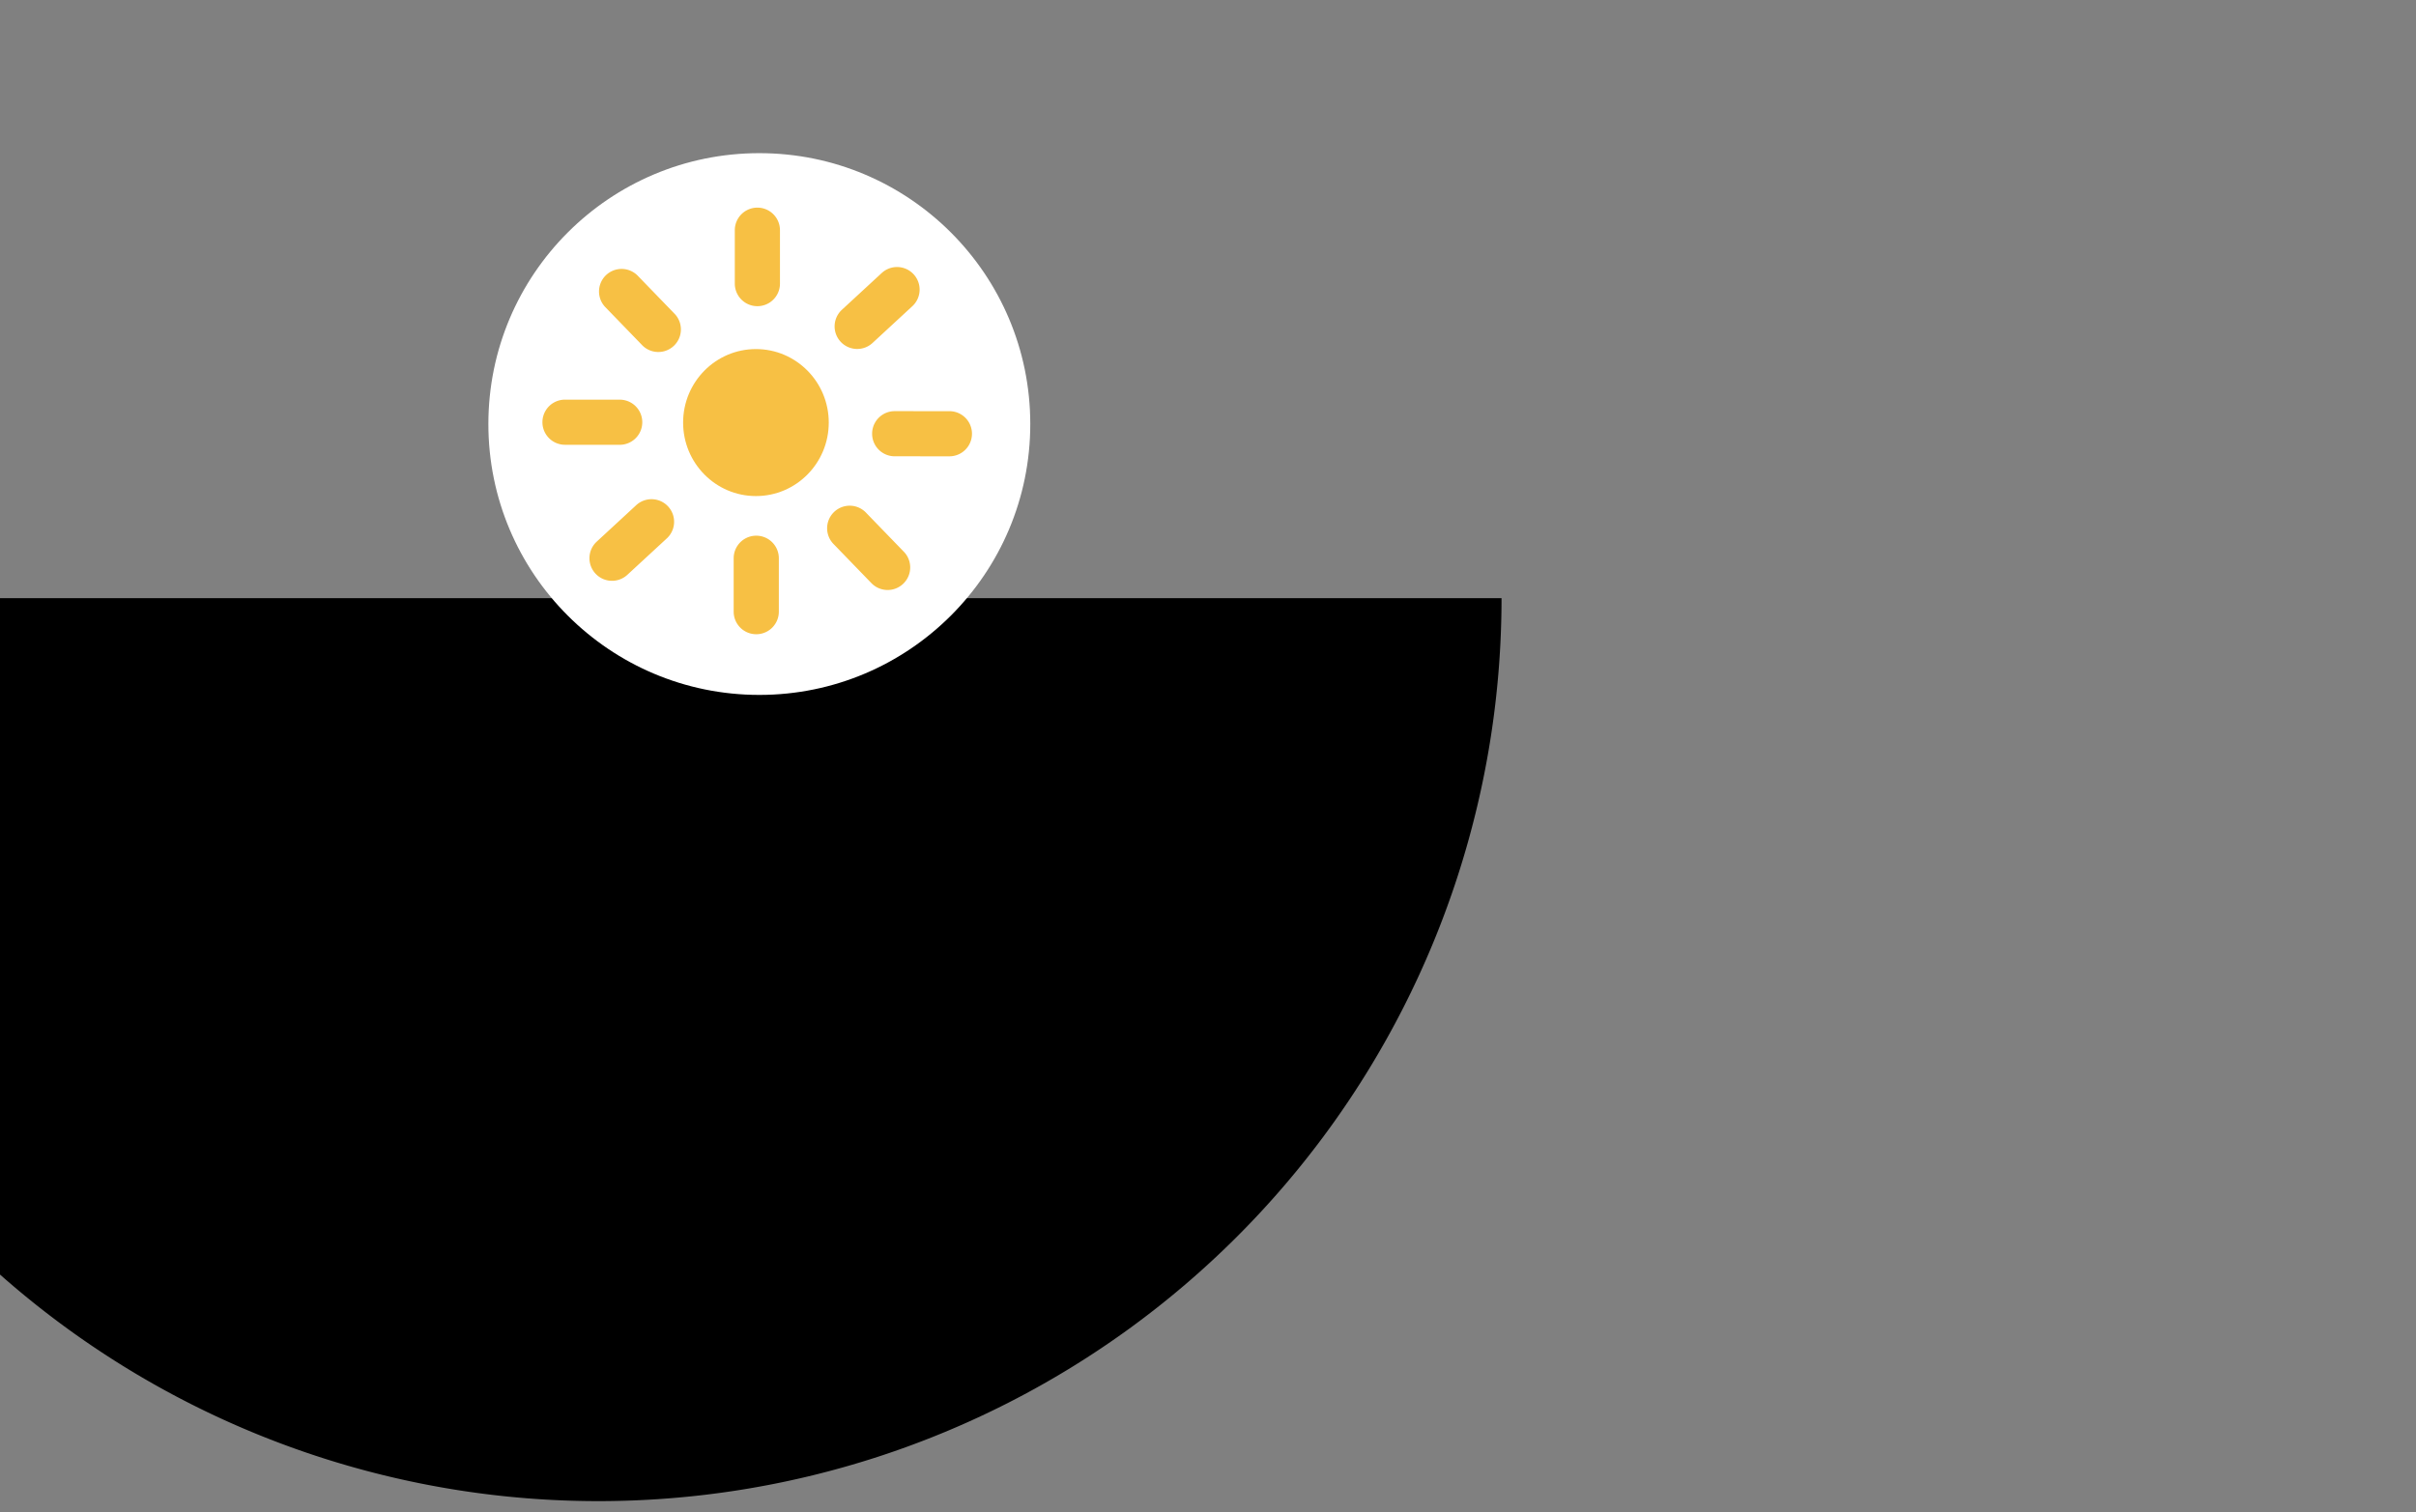 <svg data-testid="SunriseSunsetGraph" class="SunriseSunset--graph--1vFut" width="107" height="67"><rect width="100%" height="100%" fill="#808080" stroke="none"/><path d="M -13.5 26.5 a 1 1 0 0 0 80 0" class="SunriseSunset--graphPath--1S5ov" style="transform-origin: 40px 40px;"></path><g style="transform: translate(21.629px, 6.785px);"><svg set="current-conditions" name="daylight2" theme="" class="Icon--icon--3wCKh" data-testid="Icon" aria-hidden="true" role="img"><title>Daylight</title><circle cx="12" cy="12" r="12" fill="#FFF"></circle><path fill="#F7C044" d="M18.405 17.661a1 1 0 0 1-1.437 1.391l-1.665-1.72a1 1 0 1 1 1.437-1.39l1.665 1.72zm-5.541 2.651a1 1 0 0 1-2 0v-2.366a1 1 0 1 1 2 0v2.366zm-6.718-1.624a1 1 0 0 1-1.357-1.469l1.758-1.624a1 1 0 1 1 1.357 1.47l-1.758 1.623zm-2.753-5.769a1 1 0 1 1 .002-2l2.422.001a1 1 0 0 1-.001 2l-2.423-.001zm1.77-6.115A1 1 0 0 1 6.6 5.414l1.664 1.719a1 1 0 0 1-1.436 1.391l-1.665-1.72zm5.751-3.391a1 1 0 1 1 2 0v2.366a1 1 0 0 1-2 0V3.413zm6.5 1.903a1 1 0 1 1 1.356 1.47l-1.757 1.623a1 1 0 1 1-1.357-1.47l1.758-1.623zm3.005 6.114a1 1 0 0 1-.002 2l-2.422-.001a1 1 0 0 1 .001-2l2.423.001z"></path><ellipse fill="#F7C044" cx="11.85" cy="11.935" rx="3.225" ry="3.256"></ellipse></svg></g></svg>